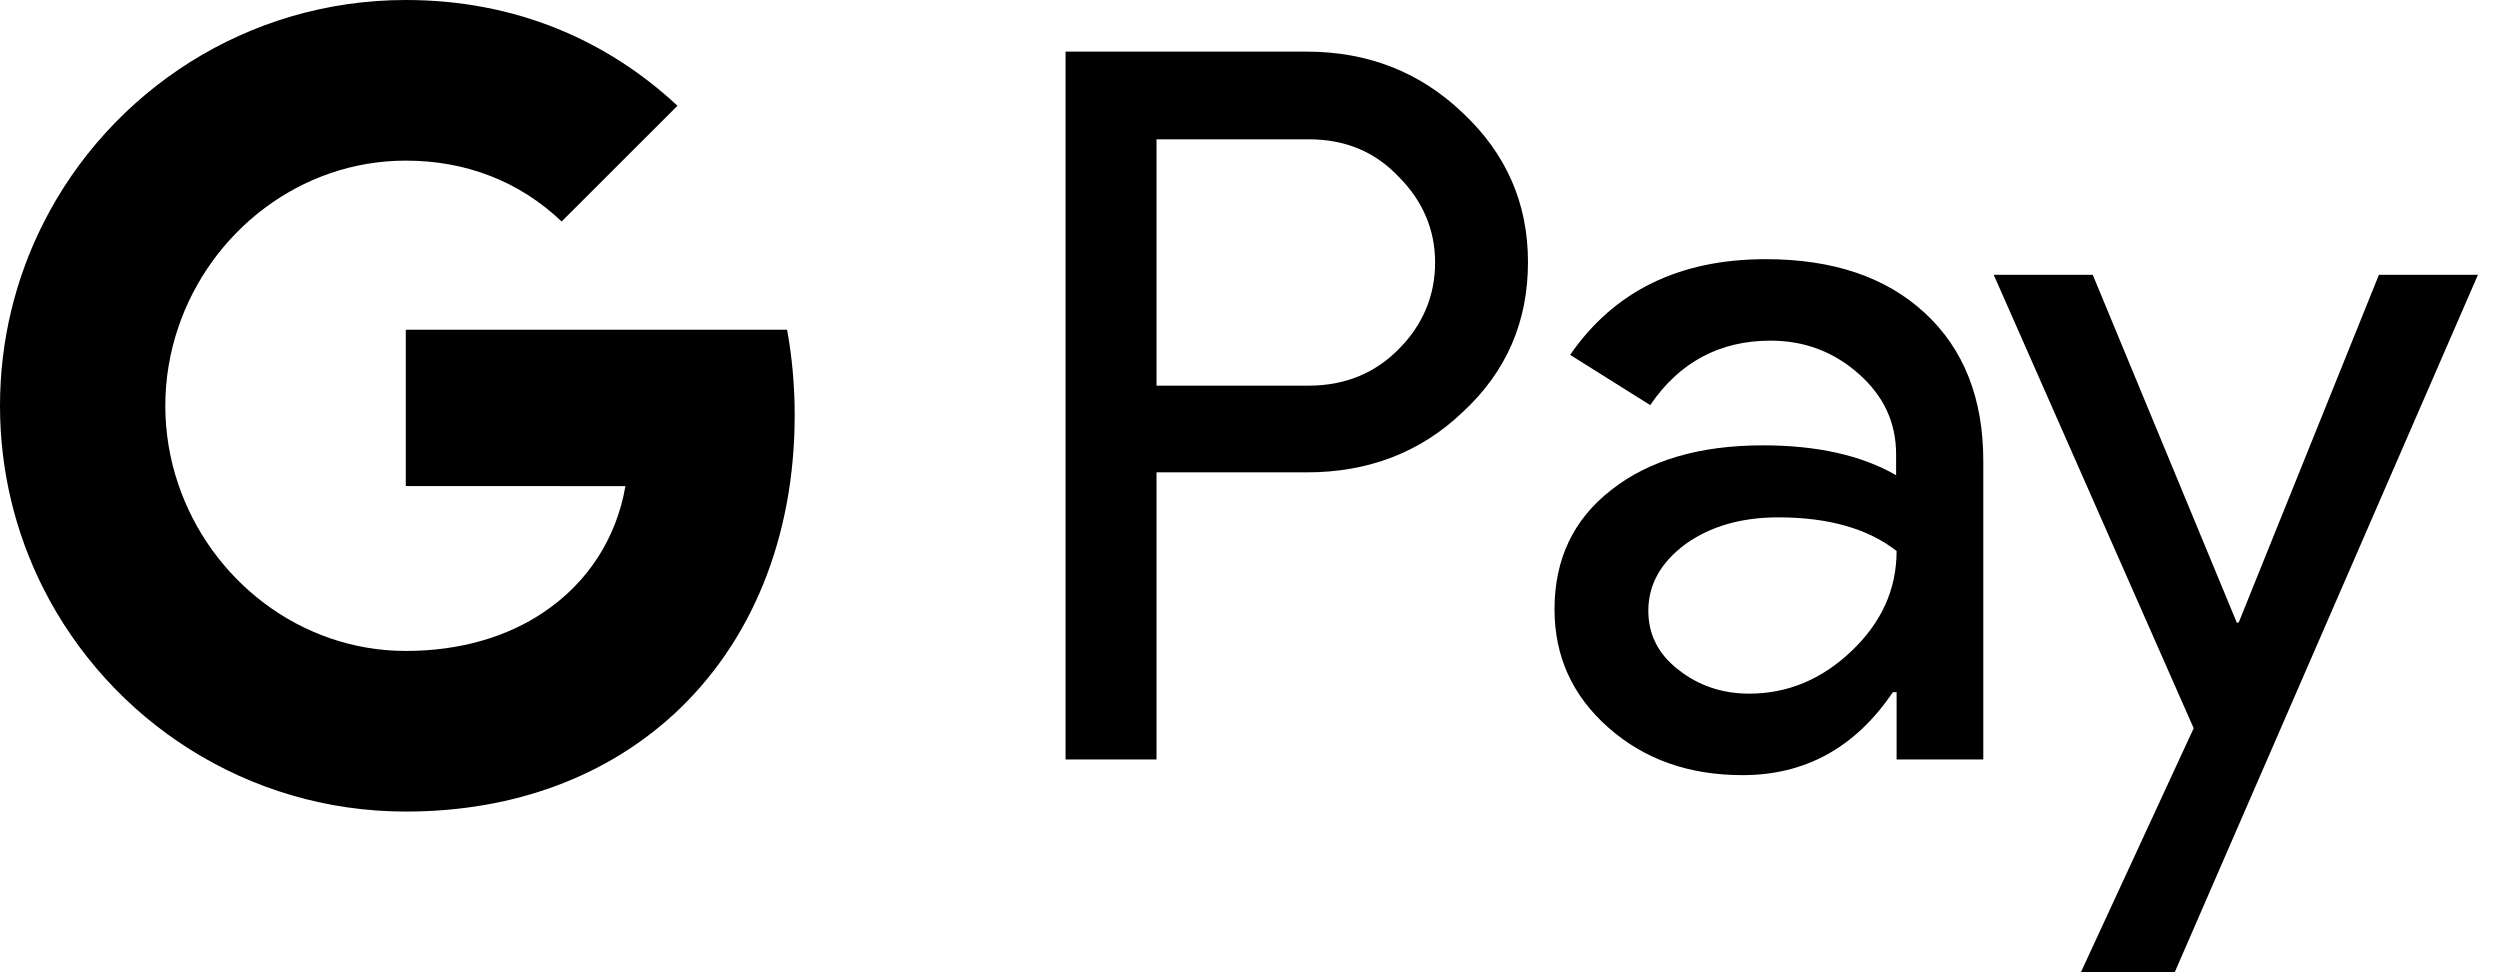 <svg width="72" height="28" viewBox="0 0 72 28"  xmlns="http://www.w3.org/2000/svg">
<path d="M33.308 21.873H30.688V1.487H37.633C39.394 1.487 40.895 2.074 42.123 3.248C43.378 4.421 44.006 5.854 44.006 7.546C44.006 9.279 43.378 10.711 42.123 11.871C40.908 13.031 39.407 13.604 37.633 13.604H33.308V21.873ZM33.308 3.998V11.107H37.688C38.725 11.107 39.598 10.752 40.281 10.056C40.977 9.361 41.331 8.515 41.331 7.559C41.331 6.618 40.977 5.786 40.281 5.09C39.598 4.366 38.739 4.012 37.688 4.012H33.308V3.998Z" />
<path d="M50.856 7.464C52.794 7.464 54.322 7.982 55.441 9.019C56.559 10.056 57.119 11.476 57.119 13.277V21.873H54.622V19.936H54.513C53.435 21.532 51.988 22.324 50.187 22.324C48.645 22.324 47.363 21.873 46.326 20.959C45.289 20.045 44.77 18.912 44.77 17.548C44.77 16.101 45.316 14.955 46.407 14.109C47.499 13.249 48.959 12.826 50.774 12.826C52.33 12.826 53.612 13.113 54.608 13.686V13.086C54.608 12.171 54.254 11.407 53.53 10.766C52.807 10.125 51.961 9.811 50.992 9.811C49.532 9.811 48.372 10.425 47.526 11.667L45.22 10.22C46.489 8.378 48.372 7.464 50.856 7.464ZM47.472 17.589C47.472 18.271 47.758 18.844 48.345 19.294C48.918 19.745 49.6 19.977 50.378 19.977C51.483 19.977 52.466 19.567 53.326 18.748C54.185 17.93 54.622 16.975 54.622 15.869C53.803 15.228 52.671 14.9 51.211 14.9C50.146 14.9 49.259 15.16 48.55 15.665C47.827 16.197 47.472 16.838 47.472 17.589Z" />
<path d="M71.365 7.914L62.632 28H59.93L63.178 20.973L57.419 7.914H60.271L64.419 17.93H64.474L68.513 7.914H71.365Z" />
<path d="M22.887 11.953C22.887 11.099 22.811 10.282 22.669 9.496H11.687V13.999L18.012 14C17.755 15.498 16.93 16.776 15.665 17.627V20.548H19.43C21.628 18.514 22.887 15.507 22.887 11.953Z" />
<path d="M15.666 17.627C14.618 18.334 13.269 18.747 11.69 18.747C8.64 18.747 6.053 16.692 5.127 13.922H1.243V16.935C3.167 20.753 7.121 23.373 11.69 23.373C14.847 23.373 17.5 22.334 19.431 20.547L15.666 17.627Z" />
<path d="M4.761 11.687C4.761 10.909 4.89 10.158 5.127 9.451V6.438H1.243C0.448 8.017 0 9.799 0 11.687C0 13.576 0.449 15.358 1.243 16.936L5.127 13.924C4.89 13.217 4.761 12.465 4.761 11.687Z" />
<path d="M11.69 4.626C13.413 4.626 14.957 5.219 16.175 6.379L19.511 3.046C17.485 1.158 14.843 0 11.69 0C7.123 0 3.167 2.62 1.243 6.438L5.127 9.451C6.053 6.681 8.64 4.626 11.69 4.626Z" />
</svg>
